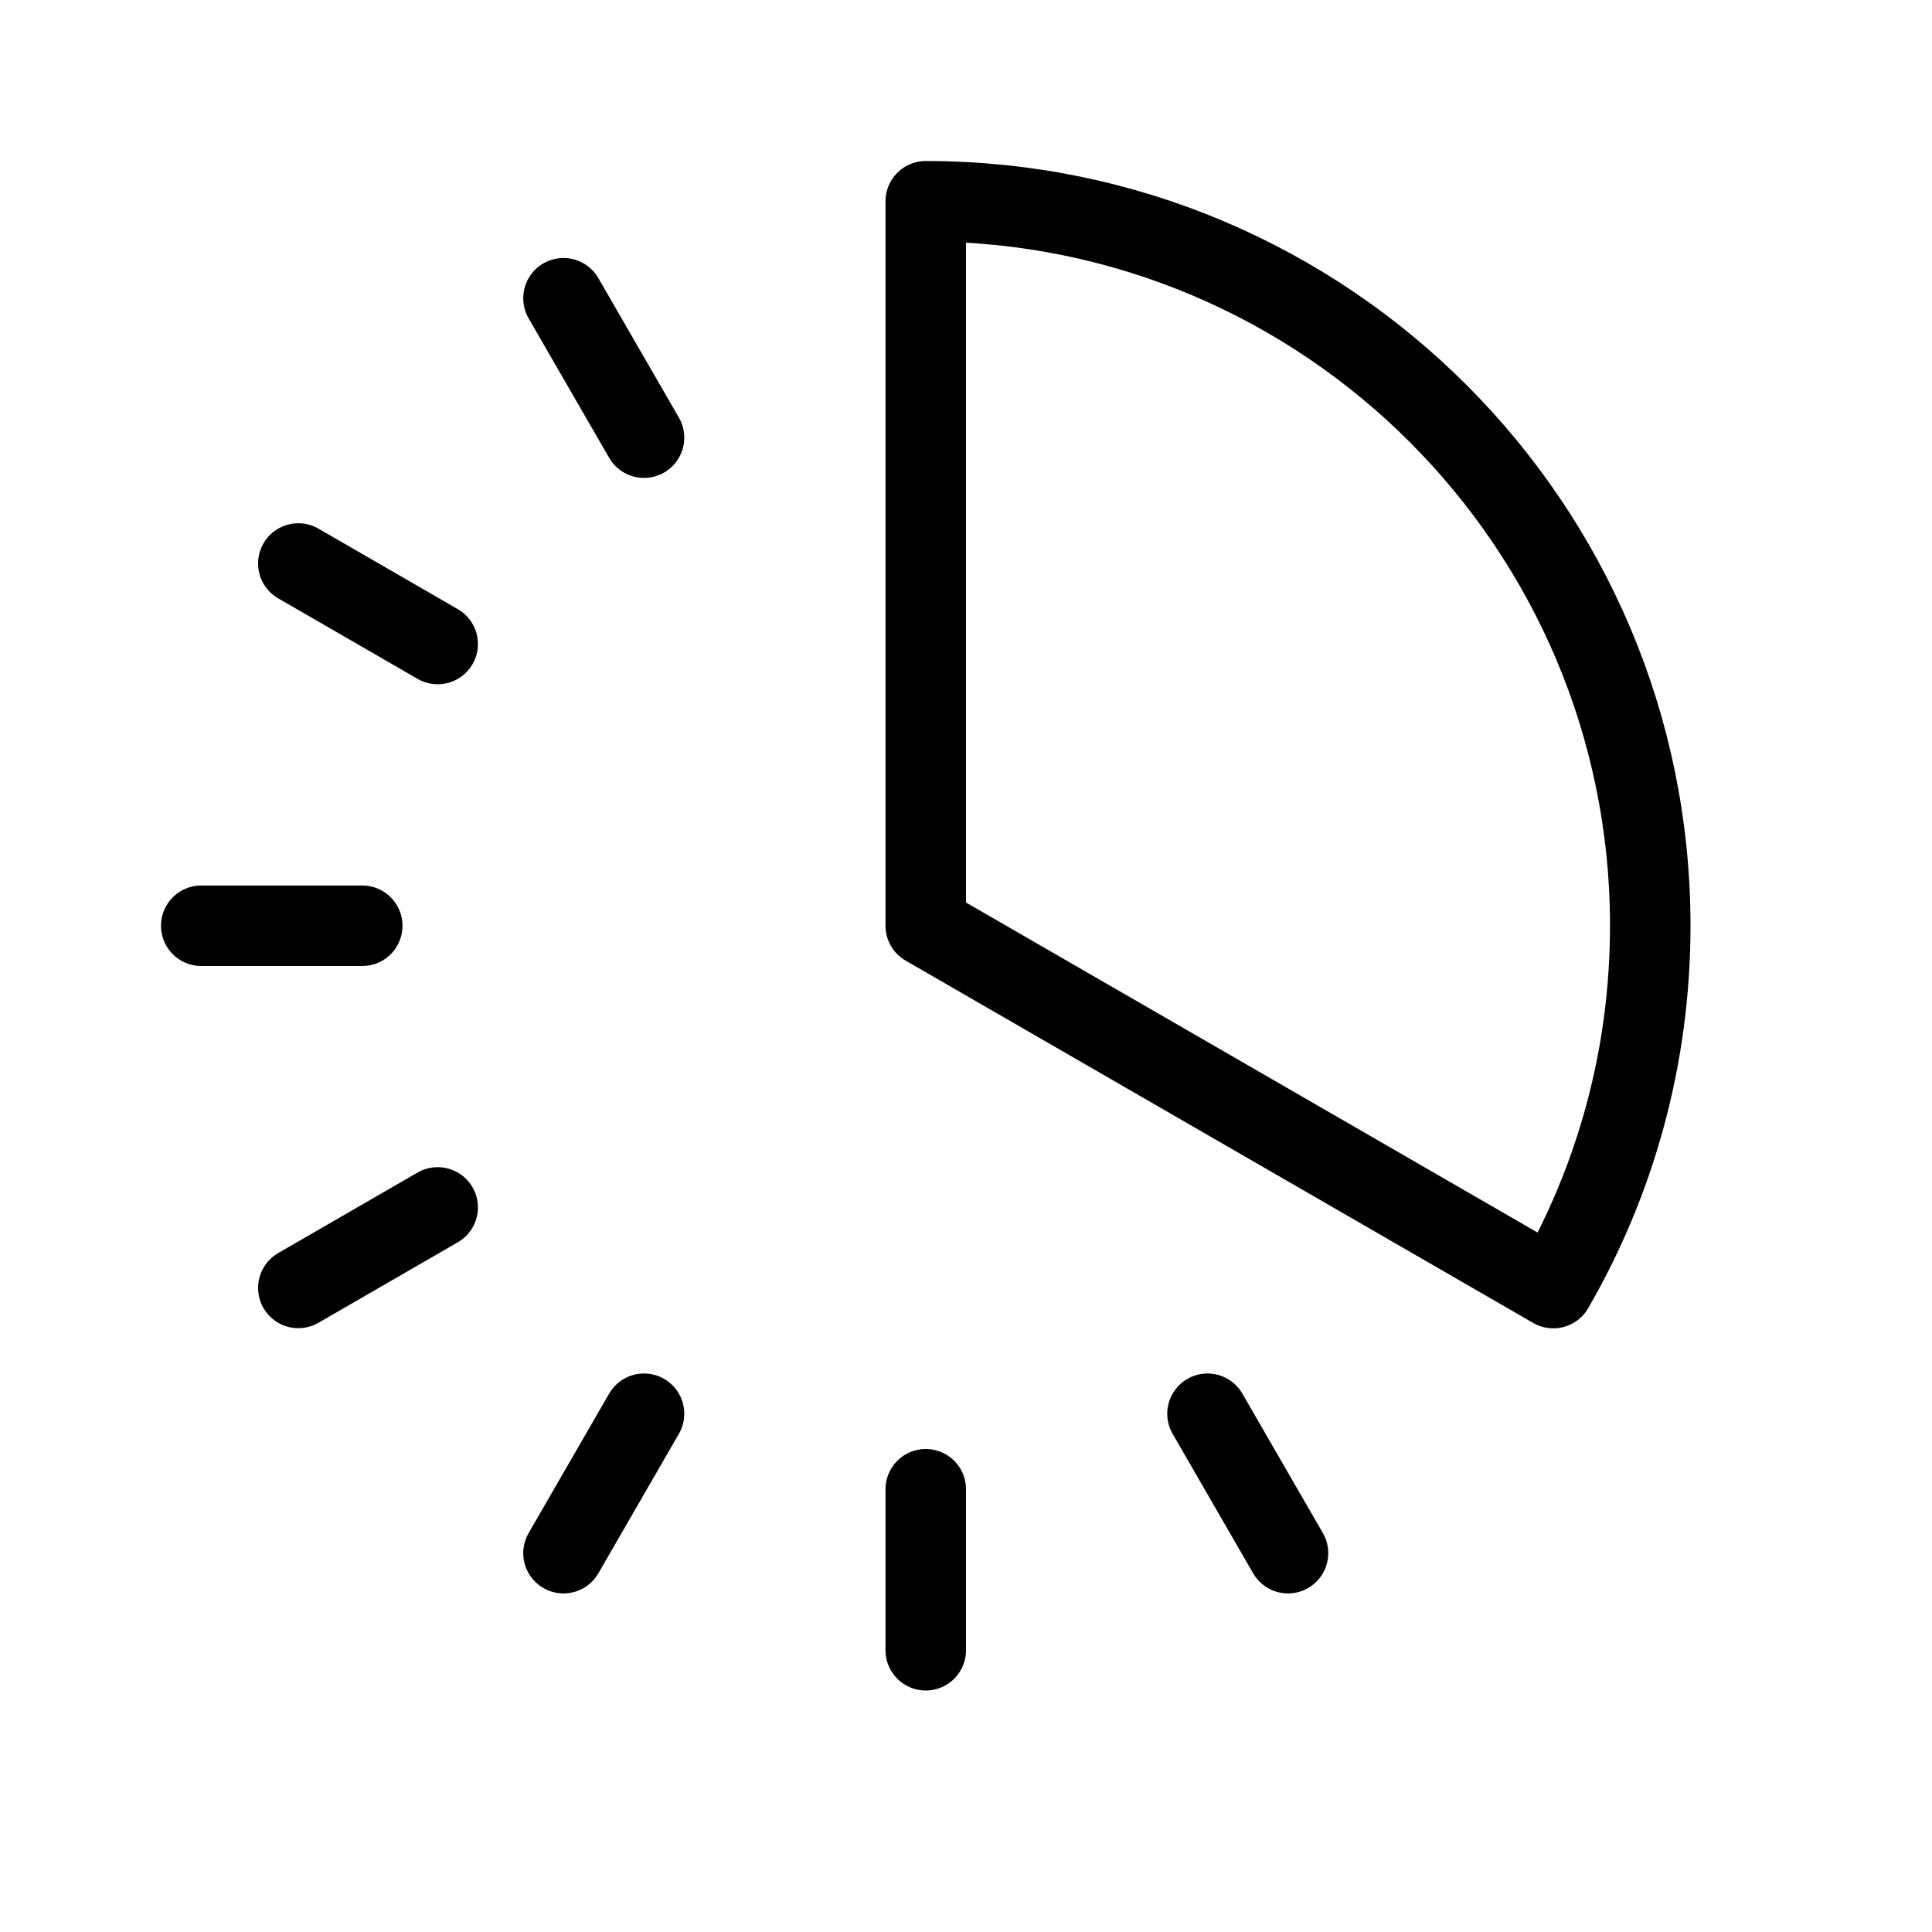 <svg height="24" viewBox="0 0 24 24" width="24" xmlns="http://www.w3.org/2000/svg"><path d="m11.5 20.5v-2m-9-7h2m2.5 7.794 1-1.732m3.5-6.062 7.794 4.5.002.001c.766-1.324 1.204-2.861 1.204-4.501 0-4.971-4.029-9-9-9zm-7.794-4.5 1.731 1m10.563 11.294-1-1.732m-8-13.857 1 1.732m-4.294 10.562 1.731-1" fill="none" stroke="#000" stroke-linecap="round" stroke-linejoin="round"/></svg>
